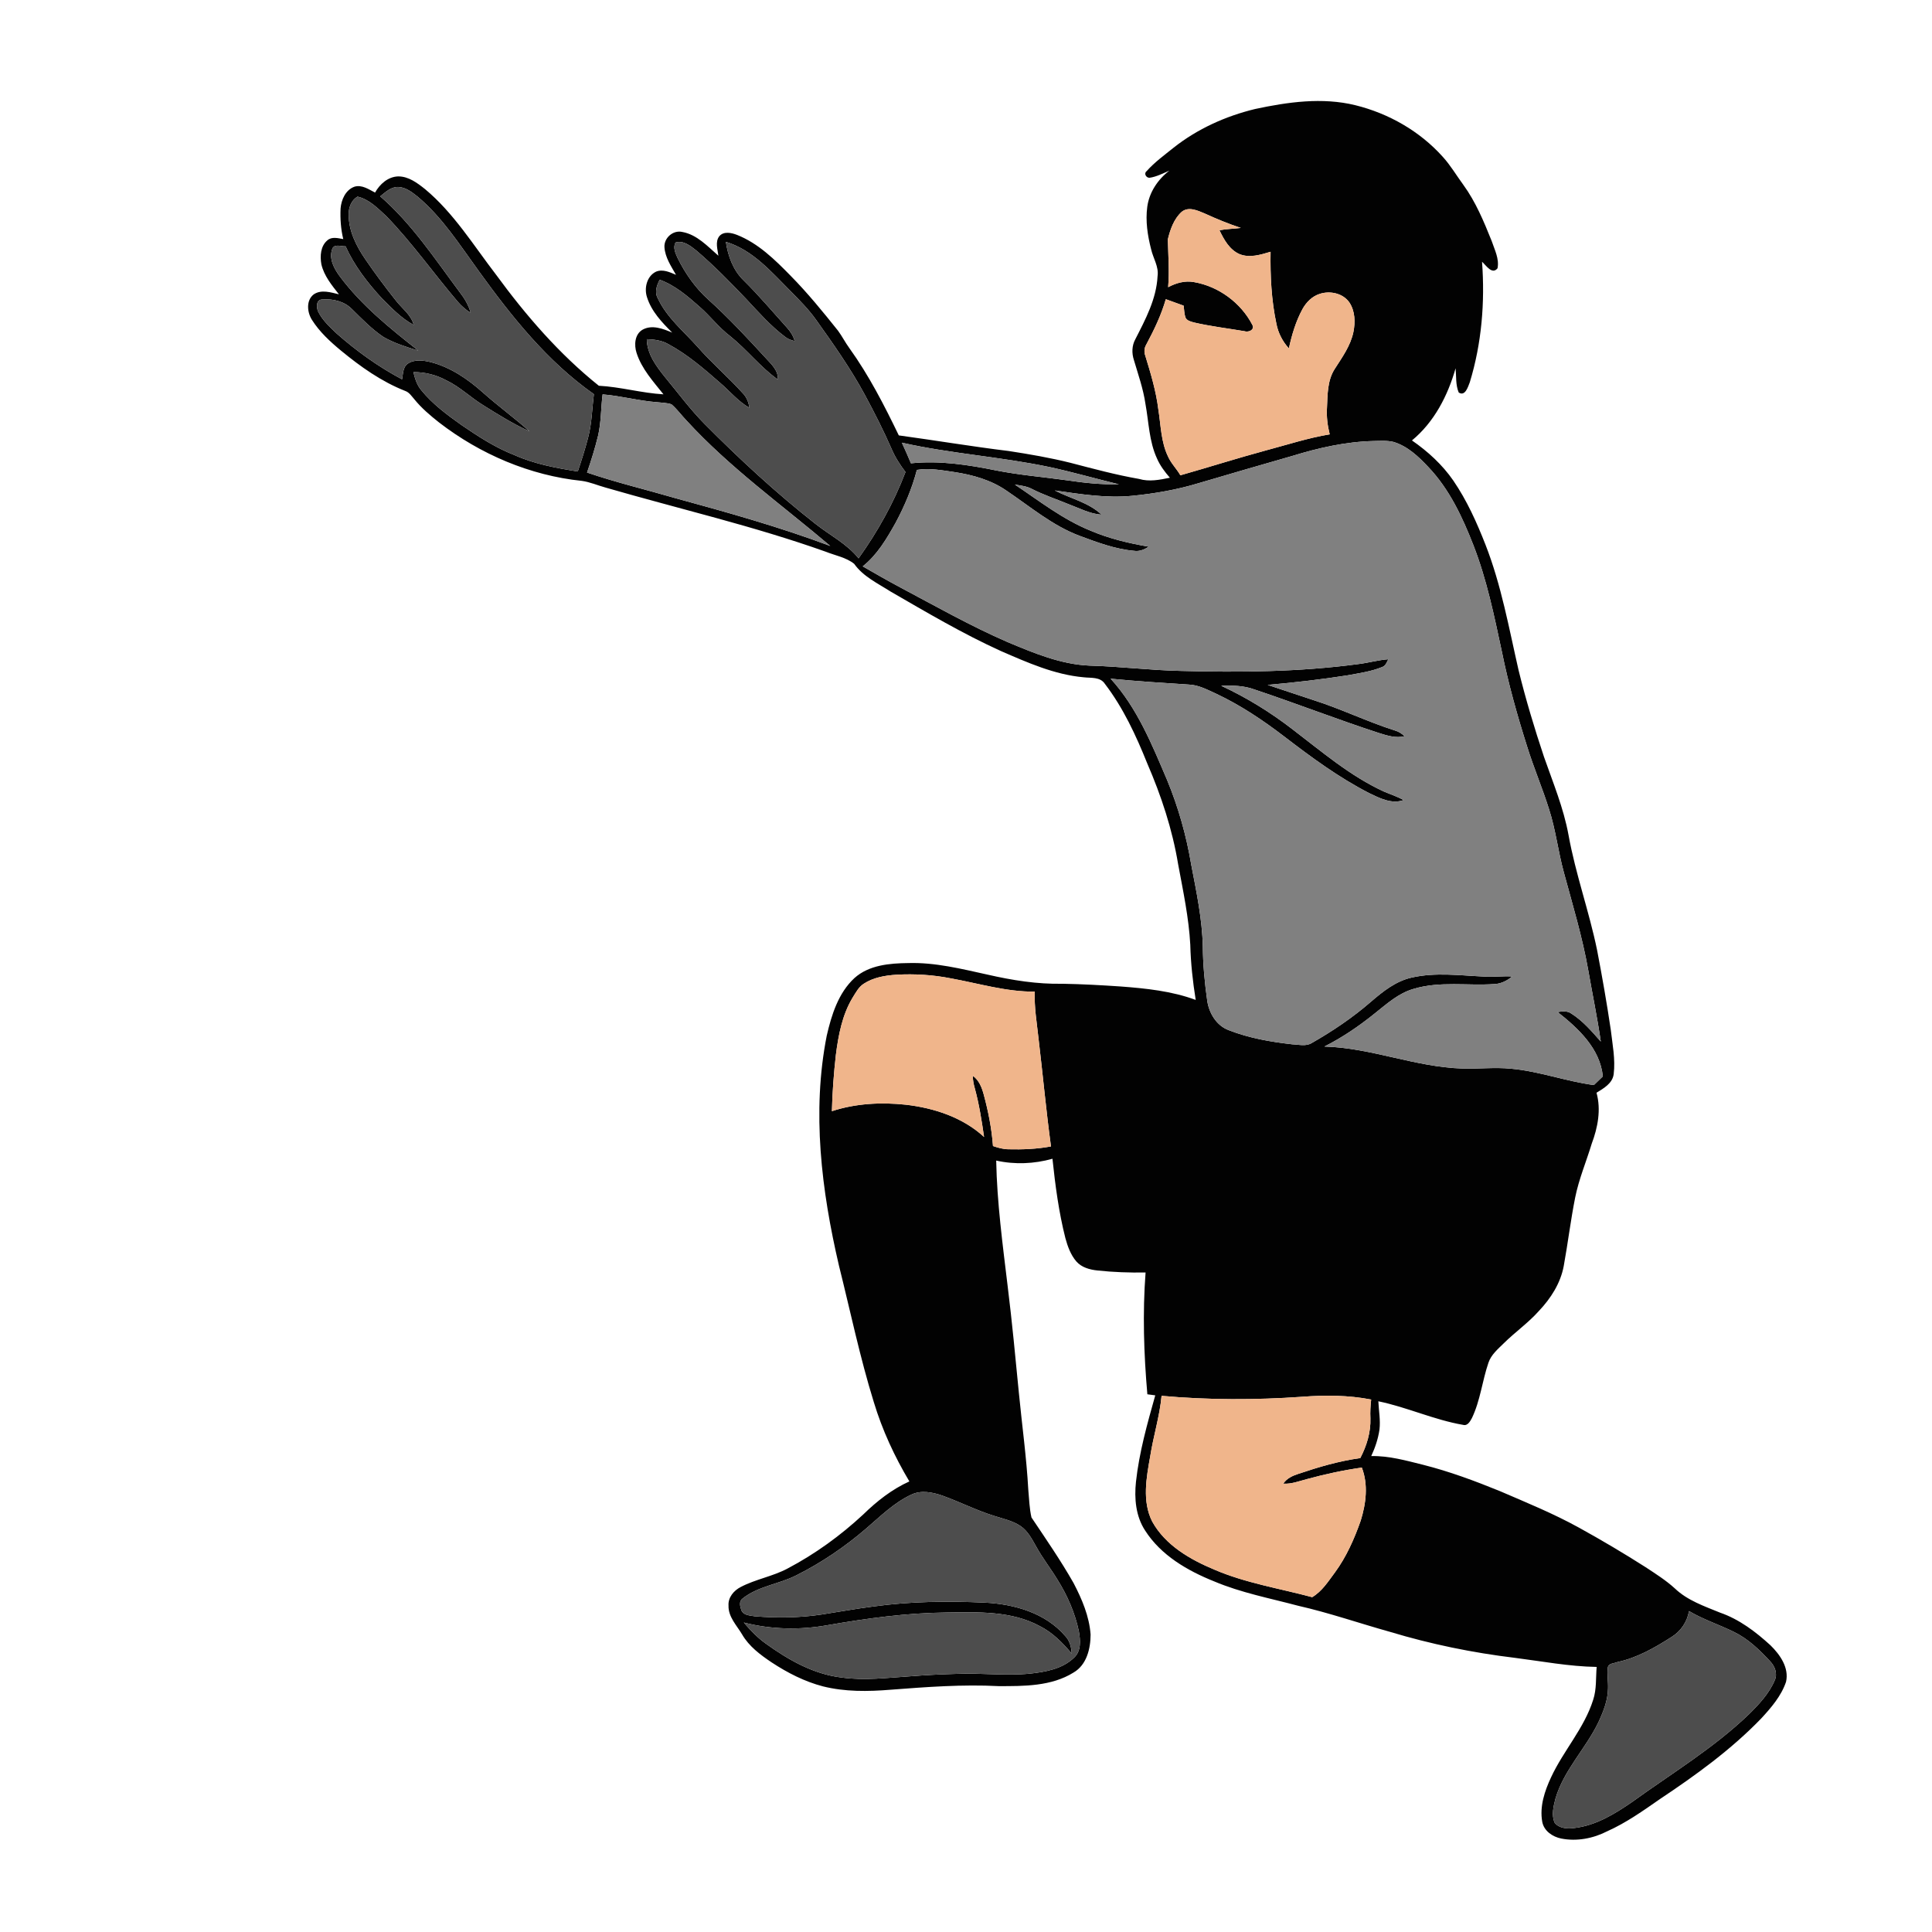 <?xml version="1.0" encoding="UTF-8" ?>
<!DOCTYPE svg PUBLIC "-//W3C//DTD SVG 1.1//EN" "http://www.w3.org/Graphics/SVG/1.1/DTD/svg11.dtd">
<svg width="1000pt" height="1000pt" viewBox="0 0 1000 1000" version="1.1" xmlns="http://www.w3.org/2000/svg">
<g id="#020202ff">
<path fill="#020202" opacity="1.00" d=" M 649.63 56.42 C 666.60 52.80 684.41 50.25 701.54 54.46 C 718.78 58.71 734.91 67.92 746.79 81.18 C 750.83 85.62 753.85 90.82 757.40 95.64 C 763.83 104.48 768.04 114.65 772.09 124.74 C 773.60 129.26 776.10 133.98 775.12 138.86 C 772.31 142.38 769.22 137.35 767.10 135.48 C 768.66 156.40 766.92 177.74 760.77 197.85 C 759.83 200.22 758.38 205.32 755.04 203.17 C 753.36 199.23 753.82 194.79 753.41 190.62 C 749.39 204.76 742.34 218.50 730.82 227.97 C 739.04 233.65 746.54 240.51 752.24 248.76 C 759.26 259.03 764.39 270.45 768.91 282.00 C 777.09 302.92 781.03 325.12 786.02 346.94 C 789.73 362.04 794.22 376.95 799.15 391.70 C 803.81 405.04 809.30 418.20 811.86 432.17 C 815.49 452.35 822.53 471.70 826.65 491.77 C 829.28 505.43 831.68 519.15 833.72 532.91 C 834.60 540.55 836.19 548.27 835.24 555.98 C 834.63 560.78 830.05 563.31 826.35 565.60 C 828.79 574.36 827.02 583.60 823.88 591.94 C 821.06 601.26 817.22 610.29 815.30 619.87 C 812.96 631.60 811.54 643.50 809.39 655.27 C 807.74 664.17 802.71 672.02 796.56 678.52 C 791.05 684.72 784.20 689.49 778.32 695.31 C 775.29 698.30 771.80 701.19 770.41 705.36 C 767.20 714.77 766.21 724.92 761.88 733.96 C 760.97 735.64 759.62 738.18 757.31 737.51 C 742.29 734.93 728.33 728.38 713.43 725.30 C 713.65 730.19 714.60 735.09 714.01 740.00 C 713.31 744.74 711.77 749.32 709.75 753.66 C 718.94 753.47 727.85 756.00 736.69 758.20 C 750.23 761.62 763.35 766.50 776.28 771.77 C 790.11 777.73 804.10 783.43 817.31 790.73 C 829.01 797.19 840.52 804.00 851.79 811.19 C 856.97 814.61 862.26 817.94 866.87 822.14 C 873.38 828.38 882.12 831.35 890.31 834.70 C 900.22 838.13 908.74 844.60 916.40 851.61 C 921.36 856.46 926.13 863.25 924.44 870.55 C 921.94 877.91 916.70 883.96 911.50 889.58 C 895.97 905.65 877.76 918.82 859.21 931.17 C 850.46 937.26 841.71 943.47 831.94 947.84 C 824.66 951.58 816.18 953.22 808.10 951.63 C 803.59 950.73 799.10 947.68 798.25 942.90 C 796.85 934.98 799.52 927.01 802.84 919.91 C 809.26 906.09 820.01 894.52 824.62 879.83 C 826.45 874.33 825.94 868.47 826.43 862.80 C 812.19 862.57 798.15 859.88 784.06 858.09 C 762.23 855.46 740.61 851.02 719.56 844.67 C 703.66 840.23 688.04 834.80 671.93 831.14 C 657.34 827.25 642.38 824.42 628.42 818.51 C 614.62 812.98 600.92 805.04 592.73 792.23 C 587.85 784.84 587.06 775.60 587.97 767.00 C 589.64 751.75 593.82 736.94 597.96 722.23 C 596.59 722.03 595.23 721.85 593.87 721.68 C 592.04 700.74 591.36 679.62 592.95 658.64 C 584.61 658.77 576.26 658.49 567.97 657.59 C 564.00 657.17 559.82 656.03 557.10 652.91 C 554.17 649.48 552.61 645.13 551.44 640.85 C 548.02 627.38 546.21 613.57 544.75 599.77 C 535.33 602.43 525.20 602.85 515.63 600.71 C 516.04 622.54 518.99 644.21 521.58 665.86 C 523.86 684.26 525.59 702.73 527.39 721.19 C 529.01 737.81 531.32 754.37 532.24 771.05 C 532.70 775.84 532.80 780.73 533.89 785.44 C 541.36 796.58 549.02 807.67 555.66 819.35 C 560.00 827.66 563.81 836.57 564.49 846.02 C 564.48 853.35 562.47 861.74 555.67 865.70 C 544.19 872.86 530.03 872.75 516.96 872.74 C 498.27 871.76 479.58 873.18 460.96 874.60 C 449.29 875.56 437.38 875.72 425.95 872.86 C 416.44 870.38 407.58 865.83 399.40 860.45 C 393.56 856.53 387.69 852.18 384.11 845.97 C 381.31 841.26 376.91 836.91 377.08 831.03 C 376.80 826.81 379.83 823.25 383.40 821.43 C 391.16 817.36 400.01 815.96 407.74 811.81 C 421.95 804.32 435.08 794.79 446.84 783.86 C 453.87 777.00 461.69 770.84 470.69 766.78 C 463.01 753.89 456.66 740.20 452.31 725.82 C 445.09 702.56 440.14 678.69 434.24 655.08 C 425.19 616.25 420.13 575.55 427.92 536.05 C 430.40 525.30 433.92 513.96 442.25 506.25 C 449.76 499.49 460.40 498.60 470.04 498.48 C 484.01 498.06 497.65 501.49 511.19 504.47 C 523.90 507.38 536.90 509.46 549.97 509.19 C 560.02 509.37 570.06 509.92 580.08 510.60 C 593.19 511.59 606.48 512.96 618.90 517.56 C 617.38 508.11 616.33 498.59 616.09 489.02 C 615.33 474.95 612.36 461.14 609.80 447.33 C 606.83 429.32 601.06 411.89 593.83 395.18 C 588.02 380.73 581.40 366.40 571.90 353.98 C 569.46 350.24 564.69 351.02 560.87 350.56 C 545.80 349.20 531.79 342.93 518.07 336.98 C 498.33 328.02 479.65 316.97 460.91 306.15 C 454.28 301.91 446.77 298.42 442.11 291.83 C 437.88 288.47 432.34 287.55 427.42 285.57 C 390.11 272.27 351.46 263.38 313.46 252.37 C 309.32 251.24 305.34 249.46 301.07 248.89 C 274.26 246.11 248.57 235.09 227.29 218.69 C 222.66 215.03 218.11 211.19 214.39 206.57 C 213.01 205.01 211.82 203.08 209.76 202.36 C 197.48 197.53 186.62 189.82 176.50 181.48 C 170.86 176.82 165.37 171.76 161.44 165.53 C 158.98 161.62 158.35 155.50 162.37 152.38 C 166.26 149.70 171.25 151.34 175.43 152.34 C 171.73 147.63 167.72 142.77 166.34 136.80 C 165.58 132.56 165.90 127.35 169.46 124.39 C 171.77 122.35 174.97 123.30 177.67 123.75 C 176.41 118.59 176.05 113.23 176.28 107.94 C 176.64 103.38 178.88 98.26 183.48 96.63 C 187.31 95.49 190.88 98.01 194.13 99.68 C 196.57 95.31 200.83 91.47 206.06 91.31 C 211.46 91.25 216.01 94.71 220.04 97.92 C 234.89 110.31 245.09 127.00 256.76 142.18 C 272.21 163.29 289.47 183.26 309.95 199.66 C 321.22 200.26 332.14 203.46 343.41 204.10 C 338.11 197.44 332.12 190.91 329.48 182.65 C 328.16 178.57 328.48 173.06 332.57 170.66 C 337.48 167.91 343.18 170.16 347.93 172.15 C 342.63 166.89 337.21 161.19 334.91 153.91 C 333.30 149.16 334.80 142.87 339.59 140.60 C 343.07 139.16 346.70 140.90 349.90 142.25 C 347.36 137.78 344.28 133.26 343.92 127.98 C 343.61 123.17 348.36 118.99 353.10 120.05 C 360.74 121.41 366.23 127.48 371.83 132.36 C 371.46 129.10 370.08 125.21 372.27 122.31 C 374.56 119.56 378.57 120.46 381.47 121.58 C 392.46 125.92 401.08 134.40 409.20 142.71 C 418.03 151.65 425.96 161.41 433.80 171.22 C 435.92 174.12 437.54 177.35 439.67 180.25 C 449.78 194.32 457.70 209.79 465.22 225.36 C 484.20 227.94 503.09 231.13 522.11 233.44 C 532.85 235.09 543.59 236.93 554.14 239.57 C 565.88 242.63 577.60 245.80 589.57 247.89 C 594.83 249.46 600.30 248.36 605.53 247.27 C 602.89 244.24 600.44 240.99 598.84 237.28 C 594.75 228.40 594.62 218.46 592.87 208.99 C 591.74 201.23 589.11 193.82 586.90 186.33 C 585.75 182.82 585.83 178.92 587.62 175.64 C 592.87 165.36 598.56 154.77 599.15 142.98 C 599.88 138.04 596.89 133.72 595.83 129.06 C 593.98 121.91 592.83 114.38 593.83 107.00 C 594.85 99.52 599.30 92.88 605.24 88.34 C 601.88 89.75 598.58 91.53 594.94 92.02 C 593.18 92.03 591.92 89.73 593.52 88.56 C 597.62 83.94 602.68 80.30 607.47 76.43 C 619.79 66.69 634.41 60.11 649.63 56.42 M 196.80 101.62 C 213.11 115.77 225.08 133.97 237.88 151.15 C 240.42 154.40 242.58 157.98 243.65 162.00 C 241.14 160.34 238.82 158.40 236.88 156.10 C 224.44 141.53 213.40 125.76 200.05 111.98 C 195.63 107.90 191.13 103.16 185.05 101.77 C 181.88 103.61 180.42 107.41 180.48 110.95 C 180.43 119.38 184.31 127.18 188.95 133.99 C 193.94 141.31 199.23 148.43 204.74 155.36 C 207.96 159.59 212.75 162.83 214.16 168.21 C 207.75 164.80 202.71 159.46 197.62 154.38 C 190.21 146.33 183.40 137.53 178.88 127.50 C 176.49 127.60 172.77 125.94 171.88 129.15 C 170.25 134.13 172.98 139.14 175.89 143.05 C 187.11 158.09 201.85 169.96 216.49 181.48 C 210.34 179.59 204.11 177.65 198.50 174.44 C 192.41 170.35 187.29 165.03 182.09 159.91 C 178.20 155.96 172.28 154.58 166.92 155.00 C 163.59 154.95 163.66 159.12 164.71 161.33 C 166.92 165.82 170.72 169.24 174.28 172.65 C 184.62 181.77 195.90 189.87 208.11 196.34 C 208.65 193.54 208.47 189.97 211.14 188.18 C 214.59 185.89 219.02 186.51 222.82 187.40 C 233.12 190.04 242.11 196.17 249.94 203.17 C 257.78 210.15 266.27 216.34 274.13 223.29 C 265.75 219.50 257.92 214.64 250.15 209.76 C 243.59 205.75 238.05 200.20 231.05 196.88 C 225.82 194.05 219.94 192.55 213.98 192.62 C 214.79 195.92 215.78 199.30 218.04 201.94 C 223.87 209.15 231.41 214.71 238.93 220.04 C 247.62 225.98 256.53 231.77 266.39 235.59 C 276.74 240.22 287.94 242.26 299.06 244.03 C 301.02 238.27 302.86 232.46 304.39 226.57 C 306.35 219.21 306.44 211.54 307.39 204.02 C 283.33 187.13 264.80 163.86 247.75 140.22 C 238.00 126.81 228.97 112.53 216.15 101.77 C 213.21 99.44 209.96 96.89 206.04 96.78 C 202.32 96.70 199.52 99.49 196.80 101.62 M 611.66 109.63 C 607.62 113.25 605.72 118.74 604.47 123.88 C 604.67 132.12 605.33 140.39 604.63 148.65 C 608.72 146.47 613.39 145.12 618.04 146.02 C 630.76 148.22 642.31 156.73 648.23 168.18 C 649.54 170.80 646.18 172.13 644.11 171.42 C 635.38 169.94 626.56 168.91 617.94 166.90 C 616.39 166.44 614.49 166.06 613.68 164.51 C 612.93 162.50 612.93 160.31 612.65 158.21 C 609.57 157.11 606.49 156.00 603.42 154.87 C 601.05 163.10 597.33 170.84 593.30 178.36 C 592.23 180.13 592.11 182.26 592.82 184.18 C 595.62 193.30 598.40 202.48 599.56 211.98 C 600.88 220.16 600.90 228.76 604.60 236.35 C 606.18 239.91 609.04 242.65 610.96 246.01 C 625.68 241.83 640.28 237.18 655.06 233.18 C 666.08 230.25 676.97 226.69 688.25 224.81 C 687.13 220.31 686.54 215.69 686.84 211.06 C 687.16 204.26 687.01 196.90 690.86 190.96 C 694.70 184.95 699.05 178.97 700.52 171.85 C 701.55 166.75 701.40 160.99 698.42 156.53 C 695.11 151.78 688.45 150.37 683.14 152.10 C 679.17 153.32 676.10 156.46 674.14 160.02 C 670.70 166.35 668.65 173.32 667.12 180.33 C 663.86 176.75 661.59 172.37 660.67 167.61 C 658.06 155.38 657.44 142.79 657.65 130.32 C 652.48 131.85 646.76 133.68 641.50 131.50 C 636.37 129.23 633.50 124.00 631.19 119.17 C 634.83 118.48 638.56 118.45 642.24 117.97 C 635.86 115.84 629.63 113.29 623.53 110.49 C 619.89 108.96 615.22 106.76 611.66 109.63 M 349.65 125.53 C 348.26 128.07 349.56 130.91 350.62 133.31 C 354.62 141.50 359.96 149.13 366.79 155.21 C 377.30 164.69 386.92 175.09 396.50 185.49 C 399.35 188.60 402.93 191.84 402.63 196.47 C 393.53 190.00 386.64 180.98 377.95 174.00 C 372.10 169.57 367.67 163.63 362.17 158.82 C 355.90 153.29 349.42 147.67 341.44 144.79 C 339.94 147.77 338.68 151.22 340.47 154.39 C 345.15 164.43 353.99 171.59 361.23 179.72 C 368.56 188.07 377.04 195.30 384.47 203.54 C 386.50 205.59 387.48 208.33 387.95 211.12 C 382.10 207.83 377.86 202.53 372.81 198.23 C 364.39 190.87 355.83 183.46 345.94 178.13 C 342.55 176.18 338.62 175.69 334.78 175.56 C 334.91 183.34 339.77 189.70 344.44 195.49 C 351.08 203.52 357.28 211.94 364.62 219.36 C 382.74 237.64 401.70 255.14 421.94 271.05 C 429.44 277.00 438.31 281.40 444.39 288.99 C 454.28 275.20 462.64 260.20 468.68 244.32 C 465.88 240.63 463.34 236.72 461.52 232.45 C 457.34 222.85 452.58 213.53 447.62 204.32 C 440.28 190.75 431.37 178.12 422.43 165.58 C 418.60 160.17 413.89 155.47 409.26 150.75 C 399.34 140.85 389.63 129.34 375.72 125.19 C 376.78 132.51 379.47 139.86 384.87 145.10 C 392.78 152.88 399.91 161.38 407.34 169.60 C 409.15 171.59 410.62 173.90 411.32 176.52 C 409.60 176.11 407.89 175.55 406.50 174.43 C 398.93 168.78 392.68 161.63 386.25 154.76 C 377.96 146.07 369.56 137.44 360.40 129.66 C 357.40 127.30 353.72 124.27 349.65 125.53 M 311.91 204.14 C 311.01 211.24 311.19 218.48 309.58 225.48 C 308.01 231.95 306.01 238.30 303.86 244.59 C 318.80 249.70 334.19 253.36 349.34 257.78 C 376.40 265.17 403.45 272.73 429.74 282.59 C 404.66 261.29 377.66 242.03 355.35 217.67 C 352.71 214.92 350.46 211.77 347.56 209.27 C 345.16 208.44 342.56 208.49 340.06 208.18 C 330.59 207.48 321.38 204.89 311.91 204.14 M 668.98 235.97 C 652.73 240.62 636.51 245.34 620.30 250.12 C 609.18 253.50 597.67 255.48 586.11 256.63 C 572.66 257.97 559.23 255.77 545.96 253.86 C 554.01 258.05 563.44 260.02 570.19 266.39 C 564.08 266.00 558.65 263.00 553.02 260.93 C 546.66 258.32 540.12 256.15 533.99 253.02 C 531.31 251.58 528.22 251.34 525.28 250.81 C 537.96 259.28 550.12 268.86 564.36 274.63 C 574.01 278.77 584.24 281.19 594.55 282.96 C 592.31 284.46 589.73 285.54 586.98 285.10 C 577.19 284.24 567.88 280.71 558.74 277.32 C 544.73 272.05 533.24 262.24 520.98 253.98 C 513.07 248.50 503.62 245.82 494.21 244.38 C 487.72 243.45 481.13 242.14 474.58 243.22 C 472.09 252.78 468.21 261.93 463.55 270.63 C 458.95 278.84 454.04 287.20 446.55 293.14 C 452.99 296.85 459.43 300.56 465.99 304.05 C 484.37 313.81 502.51 324.10 521.62 332.38 C 535.14 338.05 549.06 343.87 563.90 344.52 C 579.65 344.94 595.30 346.93 611.06 347.26 C 641.74 348.08 672.58 347.81 703.05 343.73 C 708.26 343.11 713.34 341.60 718.58 341.24 C 717.81 342.78 717.18 344.68 715.36 345.27 C 709.65 347.61 703.47 348.43 697.45 349.56 C 683.75 351.70 669.96 353.29 656.15 354.50 C 664.01 357.20 671.94 359.68 679.80 362.36 C 694.17 366.91 707.74 373.58 722.10 378.13 C 723.97 378.65 725.60 379.72 726.99 381.07 C 722.51 382.20 718.05 380.75 713.81 379.43 C 692.14 372.38 670.90 364.08 649.28 356.86 C 643.78 354.83 637.87 354.74 632.09 354.95 C 645.29 361.08 657.74 368.76 669.25 377.68 C 684.30 389.18 698.90 401.70 716.26 409.68 C 719.68 411.15 723.25 412.28 726.51 414.13 C 720.30 416.34 714.15 413.15 708.66 410.51 C 692.97 402.45 678.71 391.95 664.75 381.24 C 653.78 372.84 642.24 365.10 629.72 359.18 C 625.06 357.08 620.37 354.46 615.14 354.32 C 601.70 353.45 588.26 352.62 574.86 351.29 C 588.60 366.30 596.27 385.43 604.15 403.88 C 609.94 417.93 614.09 432.65 616.59 447.63 C 619.28 461.63 622.26 475.68 622.58 489.99 C 622.66 499.41 623.56 508.80 624.88 518.12 C 625.86 524.48 629.68 530.87 635.95 533.20 C 646.46 537.33 657.73 539.28 668.92 540.54 C 672.23 540.64 675.91 541.74 678.94 539.87 C 689.75 533.72 700.10 526.73 709.51 518.58 C 715.75 513.19 722.48 507.80 730.72 505.98 C 742.97 503.18 755.62 504.89 768.01 505.46 C 772.92 505.82 777.82 505.10 782.73 505.42 C 780.11 507.59 776.98 509.20 773.53 509.35 C 759.62 510.32 745.32 507.74 731.72 511.83 C 723.87 514.03 717.75 519.65 711.51 524.60 C 703.42 531.12 694.81 537.01 685.51 541.68 C 709.81 542.36 732.68 552.36 756.96 553.07 C 765.30 553.34 773.67 552.33 782.00 553.15 C 796.61 554.44 810.49 559.70 824.99 561.62 C 826.55 560.15 828.10 558.67 829.62 557.15 C 828.23 542.76 816.93 532.25 806.22 523.84 C 808.61 523.45 811.26 523.09 813.35 524.65 C 819.31 528.41 823.94 533.88 828.57 539.12 C 826.77 526.73 824.22 514.48 822.07 502.17 C 819.04 484.97 813.95 468.25 809.41 451.42 C 806.49 440.72 805.24 429.62 801.85 419.05 C 798.43 408.10 793.90 397.54 790.50 386.59 C 785.34 370.35 780.73 353.92 777.35 337.22 C 773.37 318.65 769.55 299.92 762.62 282.17 C 756.95 267.64 750.16 253.11 739.27 241.70 C 734.20 236.30 728.55 230.92 721.28 228.74 C 717.90 227.93 714.40 228.22 710.97 228.27 C 696.67 228.61 682.60 231.77 668.98 235.97 M 466.81 229.14 C 468.41 232.68 470.04 236.21 471.51 239.81 C 486.34 238.25 501.28 240.60 515.80 243.54 C 527.95 245.93 540.32 246.91 552.57 248.64 C 561.35 249.97 570.23 250.86 579.12 250.68 C 567.23 247.80 555.46 244.41 543.50 241.80 C 518.13 236.43 492.11 234.84 466.81 229.14 M 447.11 509.16 C 444.44 510.84 442.98 513.75 441.34 516.34 C 435.92 525.29 433.96 535.76 432.65 545.99 C 431.56 555.67 430.83 565.40 430.59 575.14 C 442.87 571.12 456.01 570.43 468.80 571.79 C 483.46 573.48 498.32 578.33 509.35 588.49 C 508.12 580.02 506.81 571.53 504.54 563.26 C 503.93 561.16 503.55 559.00 503.50 556.83 C 506.78 559.11 508.21 562.94 509.21 566.64 C 511.56 575.33 513.30 584.20 513.97 593.19 C 516.53 594.07 519.16 594.82 521.89 594.86 C 529.28 595.05 536.72 594.74 543.99 593.39 C 541.44 574.67 539.73 555.86 537.49 537.11 C 536.64 529.19 535.25 521.27 535.61 513.27 C 520.84 513.40 506.62 509.02 492.21 506.41 C 482.94 504.57 473.44 503.98 464.01 504.51 C 458.16 504.89 452.10 505.90 447.11 509.16 M 601.23 722.48 C 600.25 733.10 596.98 743.30 595.34 753.81 C 593.37 764.87 591.07 777.12 596.41 787.60 C 603.22 799.87 616.02 807.21 628.58 812.45 C 644.76 819.40 662.26 822.16 679.18 826.69 C 684.29 823.67 687.47 818.57 690.93 813.93 C 696.88 805.83 700.99 796.53 704.30 787.09 C 707.05 778.26 708.29 768.45 704.88 759.62 C 695.25 760.98 685.73 763.04 676.35 765.61 C 672.36 766.65 668.41 768.22 664.21 767.94 C 666.00 765.21 669.00 763.85 671.99 762.88 C 682.45 759.35 693.11 756.20 704.07 754.71 C 707.40 748.38 709.56 741.30 709.32 734.10 C 709.15 730.86 709.36 727.62 709.71 724.40 C 697.95 722.11 685.88 722.05 673.98 722.97 C 649.76 724.67 625.42 724.67 601.23 722.48 M 471.72 773.61 C 462.74 777.78 455.65 784.89 448.22 791.24 C 437.27 800.66 425.23 808.82 412.32 815.32 C 403.28 819.97 392.49 820.92 384.38 827.39 C 382.41 828.79 383.02 831.43 383.72 833.37 C 384.75 836.20 388.30 836.15 390.79 836.61 C 402.33 837.51 413.98 837.40 425.44 835.64 C 434.33 834.26 443.19 832.64 452.12 831.51 C 471.25 828.84 490.65 828.65 509.92 829.52 C 525.04 830.30 541.07 834.85 551.28 846.71 C 553.69 849.15 554.55 852.55 554.71 855.89 C 550.04 850.32 544.85 845.04 538.29 841.72 C 523.58 833.70 506.27 834.43 490.04 834.63 C 469.28 834.83 448.68 837.65 428.27 841.20 C 413.93 843.76 399.12 843.46 385.00 839.82 C 388.39 843.82 392.04 847.64 396.33 850.69 C 408.03 859.14 421.12 866.61 435.70 868.29 C 447.48 869.95 459.36 868.41 471.15 867.64 C 479.07 867.02 487.00 866.61 494.93 866.40 C 507.66 865.83 520.40 867.51 533.11 866.27 C 541.16 865.39 549.94 863.84 555.97 857.97 C 559.71 854.48 559.22 848.96 558.42 844.39 C 556.44 834.90 552.50 825.87 547.37 817.67 C 543.87 811.90 539.68 806.57 536.42 800.66 C 534.17 796.73 532.05 792.44 528.18 789.85 C 524.10 787.12 519.21 786.12 514.61 784.63 C 505.42 781.79 496.84 777.39 487.81 774.15 C 482.70 772.38 476.81 771.18 471.72 773.61 M 874.23 833.89 C 873.30 839.42 870.02 844.28 865.28 847.25 C 856.57 852.82 847.40 858.10 837.18 860.28 C 835.48 861.01 832.62 860.84 832.21 863.09 C 831.75 866.69 832.45 870.33 832.32 873.95 C 832.22 880.09 829.90 885.90 827.35 891.40 C 820.78 905.12 809.33 916.25 805.06 931.12 C 804.06 935.07 802.98 939.52 804.68 943.42 C 807.04 946.45 811.40 946.66 814.92 946.17 C 826.00 944.88 835.74 938.93 844.74 932.72 C 865.18 917.96 886.99 904.83 905.26 887.28 C 910.51 882.09 915.75 876.51 918.65 869.61 C 920.15 866.21 918.64 862.39 916.21 859.87 C 910.72 853.93 904.74 848.18 897.37 844.63 C 889.74 840.88 881.58 838.24 874.23 833.89 Z" />
</g>
<g id="#4d4d4dff">
<path fill="#4d4d4d" opacity="1.00" d=" M 196.80 101.62 C 199.52 99.49 202.32 96.70 206.04 96.78 C 209.96 96.89 213.21 99.44 216.15 101.77 C 228.97 112.53 238.00 126.81 247.75 140.22 C 264.80 163.86 283.33 187.13 307.39 204.02 C 306.44 211.54 306.35 219.21 304.39 226.57 C 302.86 232.46 301.02 238.27 299.06 244.03 C 287.94 242.26 276.74 240.22 266.39 235.59 C 256.53 231.77 247.62 225.98 238.93 220.04 C 231.41 214.71 223.87 209.15 218.04 201.94 C 215.78 199.30 214.79 195.92 213.98 192.62 C 219.94 192.55 225.82 194.05 231.05 196.88 C 238.05 200.20 243.59 205.75 250.15 209.76 C 257.92 214.64 265.75 219.50 274.13 223.29 C 266.27 216.34 257.78 210.15 249.94 203.17 C 242.11 196.17 233.12 190.04 222.82 187.40 C 219.02 186.51 214.59 185.89 211.14 188.18 C 208.47 189.97 208.65 193.54 208.11 196.34 C 195.90 189.87 184.62 181.77 174.28 172.65 C 170.72 169.24 166.92 165.82 164.71 161.33 C 163.66 159.12 163.59 154.95 166.92 155.00 C 172.28 154.58 178.20 155.96 182.09 159.91 C 187.29 165.03 192.41 170.35 198.50 174.44 C 204.11 177.65 210.34 179.59 216.49 181.48 C 201.85 169.96 187.11 158.09 175.89 143.05 C 172.98 139.14 170.25 134.13 171.88 129.15 C 172.77 125.94 176.49 127.60 178.88 127.50 C 183.40 137.53 190.21 146.33 197.62 154.38 C 202.71 159.46 207.75 164.80 214.16 168.21 C 212.75 162.83 207.96 159.59 204.74 155.36 C 199.23 148.43 193.94 141.31 188.95 133.99 C 184.31 127.18 180.43 119.38 180.48 110.95 C 180.42 107.41 181.88 103.61 185.05 101.77 C 191.13 103.16 195.63 107.90 200.05 111.98 C 213.40 125.76 224.44 141.53 236.88 156.10 C 238.82 158.40 241.14 160.34 243.65 162.00 C 242.58 157.98 240.42 154.40 237.88 151.15 C 225.08 133.97 213.11 115.77 196.80 101.62 Z" />
<path fill="#4d4d4d" opacity="1.00" d=" M 349.65 125.53 C 353.72 124.27 357.40 127.30 360.40 129.66 C 369.56 137.44 377.96 146.07 386.25 154.76 C 392.68 161.63 398.93 168.78 406.50 174.43 C 407.89 175.55 409.60 176.11 411.32 176.52 C 410.62 173.90 409.15 171.59 407.34 169.60 C 399.91 161.38 392.78 152.88 384.87 145.10 C 379.47 139.86 376.78 132.51 375.72 125.19 C 389.63 129.34 399.34 140.85 409.26 150.75 C 413.89 155.47 418.60 160.17 422.43 165.58 C 431.37 178.12 440.28 190.75 447.62 204.32 C 452.58 213.53 457.34 222.85 461.52 232.45 C 463.34 236.72 465.88 240.63 468.68 244.32 C 462.64 260.20 454.28 275.20 444.39 288.99 C 438.31 281.40 429.44 277.00 421.94 271.05 C 401.70 255.14 382.74 237.64 364.62 219.36 C 357.28 211.94 351.08 203.52 344.44 195.49 C 339.77 189.70 334.91 183.34 334.78 175.56 C 338.62 175.69 342.55 176.18 345.94 178.13 C 355.83 183.46 364.39 190.87 372.81 198.23 C 377.86 202.53 382.10 207.83 387.95 211.12 C 387.48 208.33 386.50 205.59 384.47 203.54 C 377.04 195.30 368.56 188.07 361.23 179.72 C 353.99 171.59 345.15 164.43 340.47 154.39 C 338.68 151.22 339.94 147.77 341.44 144.79 C 349.42 147.67 355.90 153.29 362.17 158.82 C 367.67 163.63 372.10 169.57 377.95 174.00 C 386.64 180.98 393.53 190.00 402.63 196.47 C 402.93 191.84 399.35 188.60 396.50 185.49 C 386.92 175.09 377.30 164.69 366.79 155.21 C 359.96 149.13 354.62 141.50 350.62 133.31 C 349.56 130.91 348.26 128.07 349.65 125.53 Z" />
<path fill="#4d4d4d" opacity="1.00" d=" M 471.72 773.61 C 476.81 771.18 482.70 772.38 487.81 774.15 C 496.84 777.39 505.42 781.79 514.61 784.63 C 519.21 786.12 524.10 787.12 528.18 789.85 C 532.05 792.44 534.17 796.73 536.42 800.66 C 539.68 806.57 543.87 811.90 547.37 817.67 C 552.50 825.87 556.44 834.90 558.42 844.39 C 559.22 848.96 559.71 854.48 555.97 857.97 C 549.94 863.84 541.16 865.39 533.11 866.27 C 520.40 867.51 507.66 865.83 494.93 866.40 C 487.00 866.61 479.07 867.02 471.15 867.64 C 459.36 868.41 447.48 869.95 435.70 868.29 C 421.12 866.61 408.03 859.14 396.33 850.69 C 392.04 847.64 388.39 843.82 385.00 839.82 C 399.12 843.46 413.93 843.76 428.27 841.20 C 448.68 837.65 469.28 834.83 490.04 834.63 C 506.27 834.43 523.58 833.70 538.29 841.72 C 544.85 845.04 550.04 850.32 554.71 855.89 C 554.55 852.55 553.69 849.15 551.28 846.71 C 541.07 834.85 525.04 830.30 509.92 829.52 C 490.65 828.65 471.25 828.84 452.12 831.51 C 443.19 832.64 434.33 834.26 425.44 835.64 C 413.98 837.40 402.33 837.51 390.79 836.61 C 388.30 836.15 384.75 836.20 383.72 833.37 C 383.02 831.43 382.41 828.79 384.38 827.39 C 392.49 820.92 403.28 819.97 412.32 815.32 C 425.23 808.82 437.27 800.66 448.22 791.24 C 455.65 784.89 462.74 777.78 471.72 773.61 Z" />
<path fill="#4d4d4d" opacity="1.00" d=" M 874.23 833.89 C 881.58 838.24 889.74 840.88 897.37 844.63 C 904.74 848.18 910.72 853.93 916.21 859.87 C 918.64 862.39 920.15 866.21 918.65 869.61 C 915.75 876.51 910.51 882.09 905.26 887.28 C 886.99 904.83 865.18 917.96 844.74 932.72 C 835.74 938.93 826.00 944.88 814.92 946.17 C 811.40 946.66 807.04 946.45 804.68 943.42 C 802.98 939.52 804.06 935.07 805.06 931.12 C 809.33 916.25 820.78 905.12 827.35 891.40 C 829.90 885.90 832.22 880.09 832.32 873.95 C 832.45 870.33 831.75 866.69 832.21 863.09 C 832.62 860.84 835.48 861.01 837.18 860.28 C 847.40 858.10 856.57 852.82 865.28 847.25 C 870.02 844.28 873.30 839.42 874.23 833.89 Z" />
</g>
<g id="#f0b58bff">
<path fill="#f0b58b" opacity="1.00" d=" M 611.66 109.63 C 615.22 106.76 619.89 108.96 623.53 110.49 C 629.63 113.29 635.86 115.84 642.24 117.97 C 638.56 118.45 634.83 118.48 631.19 119.17 C 633.50 124.00 636.37 129.23 641.50 131.50 C 646.76 133.68 652.48 131.85 657.65 130.32 C 657.44 142.79 658.06 155.38 660.67 167.61 C 661.59 172.37 663.86 176.75 667.12 180.33 C 668.65 173.32 670.70 166.35 674.14 160.02 C 676.10 156.46 679.17 153.32 683.14 152.10 C 688.45 150.37 695.11 151.78 698.42 156.53 C 701.40 160.99 701.55 166.75 700.52 171.85 C 699.05 178.97 694.70 184.95 690.86 190.96 C 687.01 196.90 687.16 204.26 686.84 211.06 C 686.54 215.69 687.13 220.31 688.25 224.81 C 676.97 226.69 666.08 230.25 655.06 233.18 C 640.28 237.18 625.68 241.83 610.96 246.01 C 609.04 242.65 606.18 239.91 604.60 236.35 C 600.90 228.76 600.88 220.16 599.56 211.98 C 598.40 202.48 595.62 193.30 592.82 184.18 C 592.11 182.26 592.23 180.13 593.30 178.36 C 597.33 170.84 601.05 163.10 603.42 154.87 C 606.49 156.00 609.57 157.11 612.65 158.21 C 612.93 160.31 612.93 162.50 613.68 164.51 C 614.49 166.06 616.39 166.44 617.94 166.90 C 626.56 168.91 635.38 169.94 644.11 171.42 C 646.18 172.13 649.54 170.80 648.23 168.18 C 642.31 156.73 630.76 148.22 618.04 146.02 C 613.39 145.12 608.72 146.47 604.63 148.65 C 605.33 140.39 604.67 132.12 604.47 123.88 C 605.72 118.74 607.62 113.25 611.66 109.63 Z" />
<path fill="#f0b58b" opacity="1.00" d=" M 447.11 509.16 C 452.10 505.90 458.16 504.89 464.01 504.51 C 473.44 503.98 482.94 504.57 492.21 506.41 C 506.62 509.02 520.84 513.40 535.61 513.27 C 535.25 521.27 536.64 529.19 537.49 537.11 C 539.73 555.86 541.44 574.67 543.99 593.39 C 536.72 594.74 529.28 595.05 521.89 594.86 C 519.16 594.82 516.53 594.07 513.97 593.19 C 513.30 584.20 511.56 575.33 509.21 566.64 C 508.21 562.94 506.78 559.11 503.50 556.83 C 503.55 559.00 503.93 561.16 504.54 563.26 C 506.81 571.53 508.12 580.02 509.35 588.49 C 498.32 578.33 483.46 573.48 468.80 571.79 C 456.01 570.43 442.87 571.12 430.59 575.14 C 430.83 565.40 431.56 555.67 432.65 545.99 C 433.96 535.76 435.92 525.29 441.34 516.34 C 442.98 513.75 444.44 510.84 447.11 509.16 Z" />
<path fill="#f0b58b" opacity="1.00" d=" M 601.23 722.48 C 625.42 724.67 649.76 724.67 673.98 722.97 C 685.88 722.05 697.95 722.11 709.71 724.40 C 709.36 727.62 709.15 730.86 709.32 734.10 C 709.56 741.30 707.40 748.38 704.07 754.71 C 693.11 756.20 682.45 759.35 671.99 762.88 C 669.00 763.85 666.00 765.21 664.21 767.94 C 668.41 768.22 672.36 766.65 676.35 765.61 C 685.73 763.04 695.25 760.98 704.88 759.62 C 708.29 768.45 707.05 778.26 704.30 787.09 C 700.99 796.53 696.88 805.83 690.93 813.93 C 687.47 818.57 684.29 823.67 679.18 826.69 C 662.26 822.16 644.76 819.40 628.58 812.45 C 616.02 807.21 603.22 799.87 596.41 787.60 C 591.07 777.12 593.37 764.87 595.34 753.81 C 596.98 743.30 600.25 733.10 601.23 722.48 Z" />
</g>
<g id="#f35e11ff">
<path fill="grey" opacity="1.00" d=" M 311.91 204.14 C 321.38 204.89 330.59 207.48 340.06 208.18 C 342.56 208.49 345.16 208.44 347.56 209.27 C 350.46 211.77 352.71 214.92 355.35 217.67 C 377.66 242.03 404.66 261.29 429.74 282.59 C 403.45 272.73 376.40 265.17 349.34 257.78 C 334.19 253.36 318.80 249.70 303.86 244.59 C 306.01 238.30 308.01 231.95 309.58 225.48 C 311.19 218.48 311.01 211.24 311.91 204.14 Z" />
<path fill="grey" opacity="1.00" d=" M 668.98 235.97 C 682.60 231.77 696.67 228.61 710.97 228.27 C 714.40 228.22 717.90 227.93 721.28 228.74 C 728.55 230.92 734.20 236.30 739.27 241.70 C 750.16 253.11 756.95 267.64 762.62 282.17 C 769.55 299.92 773.37 318.65 777.35 337.22 C 780.73 353.92 785.34 370.35 790.50 386.59 C 793.90 397.54 798.43 408.10 801.85 419.05 C 805.24 429.62 806.49 440.72 809.41 451.42 C 813.95 468.25 819.04 484.97 822.07 502.17 C 824.22 514.48 826.77 526.73 828.57 539.12 C 823.94 533.88 819.31 528.41 813.35 524.65 C 811.26 523.09 808.61 523.45 806.22 523.84 C 816.93 532.25 828.23 542.76 829.62 557.15 C 828.10 558.67 826.55 560.15 824.99 561.62 C 810.49 559.70 796.61 554.44 782.00 553.15 C 773.67 552.33 765.30 553.34 756.96 553.07 C 732.68 552.36 709.81 542.36 685.51 541.68 C 694.81 537.01 703.42 531.12 711.51 524.60 C 717.75 519.65 723.87 514.03 731.72 511.83 C 745.32 507.74 759.62 510.32 773.53 509.35 C 776.98 509.20 780.11 507.59 782.73 505.42 C 777.82 505.10 772.92 505.82 768.01 505.46 C 755.62 504.89 742.97 503.18 730.72 505.98 C 722.48 507.80 715.75 513.19 709.51 518.58 C 700.10 526.73 689.75 533.72 678.94 539.87 C 675.91 541.74 672.23 540.64 668.92 540.54 C 657.73 539.28 646.46 537.33 635.95 533.20 C 629.68 530.87 625.86 524.48 624.88 518.12 C 623.56 508.80 622.66 499.41 622.58 489.99 C 622.26 475.68 619.28 461.63 616.59 447.63 C 614.09 432.65 609.94 417.93 604.15 403.88 C 596.27 385.43 588.60 366.30 574.86 351.29 C 588.26 352.62 601.70 353.45 615.14 354.32 C 620.37 354.46 625.06 357.08 629.72 359.18 C 642.24 365.10 653.78 372.84 664.75 381.24 C 678.71 391.95 692.97 402.45 708.66 410.51 C 714.15 413.15 720.30 416.34 726.51 414.13 C 723.25 412.28 719.68 411.15 716.26 409.68 C 698.90 401.70 684.30 389.18 669.25 377.68 C 657.74 368.76 645.29 361.08 632.09 354.95 C 637.87 354.74 643.78 354.83 649.28 356.86 C 670.90 364.08 692.14 372.38 713.81 379.43 C 718.05 380.75 722.51 382.20 726.99 381.07 C 725.60 379.72 723.97 378.65 722.10 378.13 C 707.74 373.58 694.17 366.91 679.80 362.36 C 671.94 359.68 664.01 357.20 656.15 354.50 C 669.96 353.29 683.75 351.70 697.45 349.56 C 703.47 348.43 709.65 347.61 715.36 345.27 C 717.18 344.68 717.81 342.78 718.58 341.24 C 713.34 341.60 708.26 343.11 703.05 343.73 C 672.58 347.81 641.74 348.08 611.06 347.26 C 595.30 346.93 579.65 344.94 563.90 344.52 C 549.06 343.87 535.14 338.05 521.62 332.38 C 502.51 324.10 484.37 313.81 465.99 304.05 C 459.43 300.56 452.99 296.85 446.55 293.14 C 454.04 287.20 458.95 278.84 463.55 270.63 C 468.21 261.93 472.09 252.78 474.58 243.22 C 481.13 242.14 487.72 243.45 494.21 244.38 C 503.62 245.82 513.07 248.50 520.98 253.98 C 533.24 262.24 544.73 272.05 558.74 277.32 C 567.88 280.71 577.19 284.24 586.98 285.10 C 589.73 285.54 592.31 284.46 594.55 282.96 C 584.24 281.19 574.01 278.77 564.36 274.63 C 550.12 268.86 537.96 259.28 525.28 250.81 C 528.22 251.34 531.31 251.58 533.99 253.02 C 540.12 256.15 546.66 258.32 553.02 260.93 C 558.65 263.00 564.08 266.00 570.19 266.39 C 563.44 260.02 554.01 258.05 545.96 253.86 C 559.23 255.77 572.66 257.97 586.11 256.63 C 597.67 255.48 609.18 253.50 620.30 250.12 C 636.51 245.34 652.73 240.62 668.98 235.97 Z" />
<path fill="grey" opacity="1.00" d=" M 466.81 229.14 C 492.11 234.84 518.13 236.43 543.50 241.80 C 555.46 244.41 567.23 247.80 579.12 250.68 C 570.23 250.86 561.35 249.97 552.57 248.64 C 540.32 246.91 527.95 245.93 515.80 243.54 C 501.28 240.60 486.34 238.25 471.51 239.81 C 470.04 236.21 468.41 232.68 466.81 229.14 Z" />
</g>
</svg>
